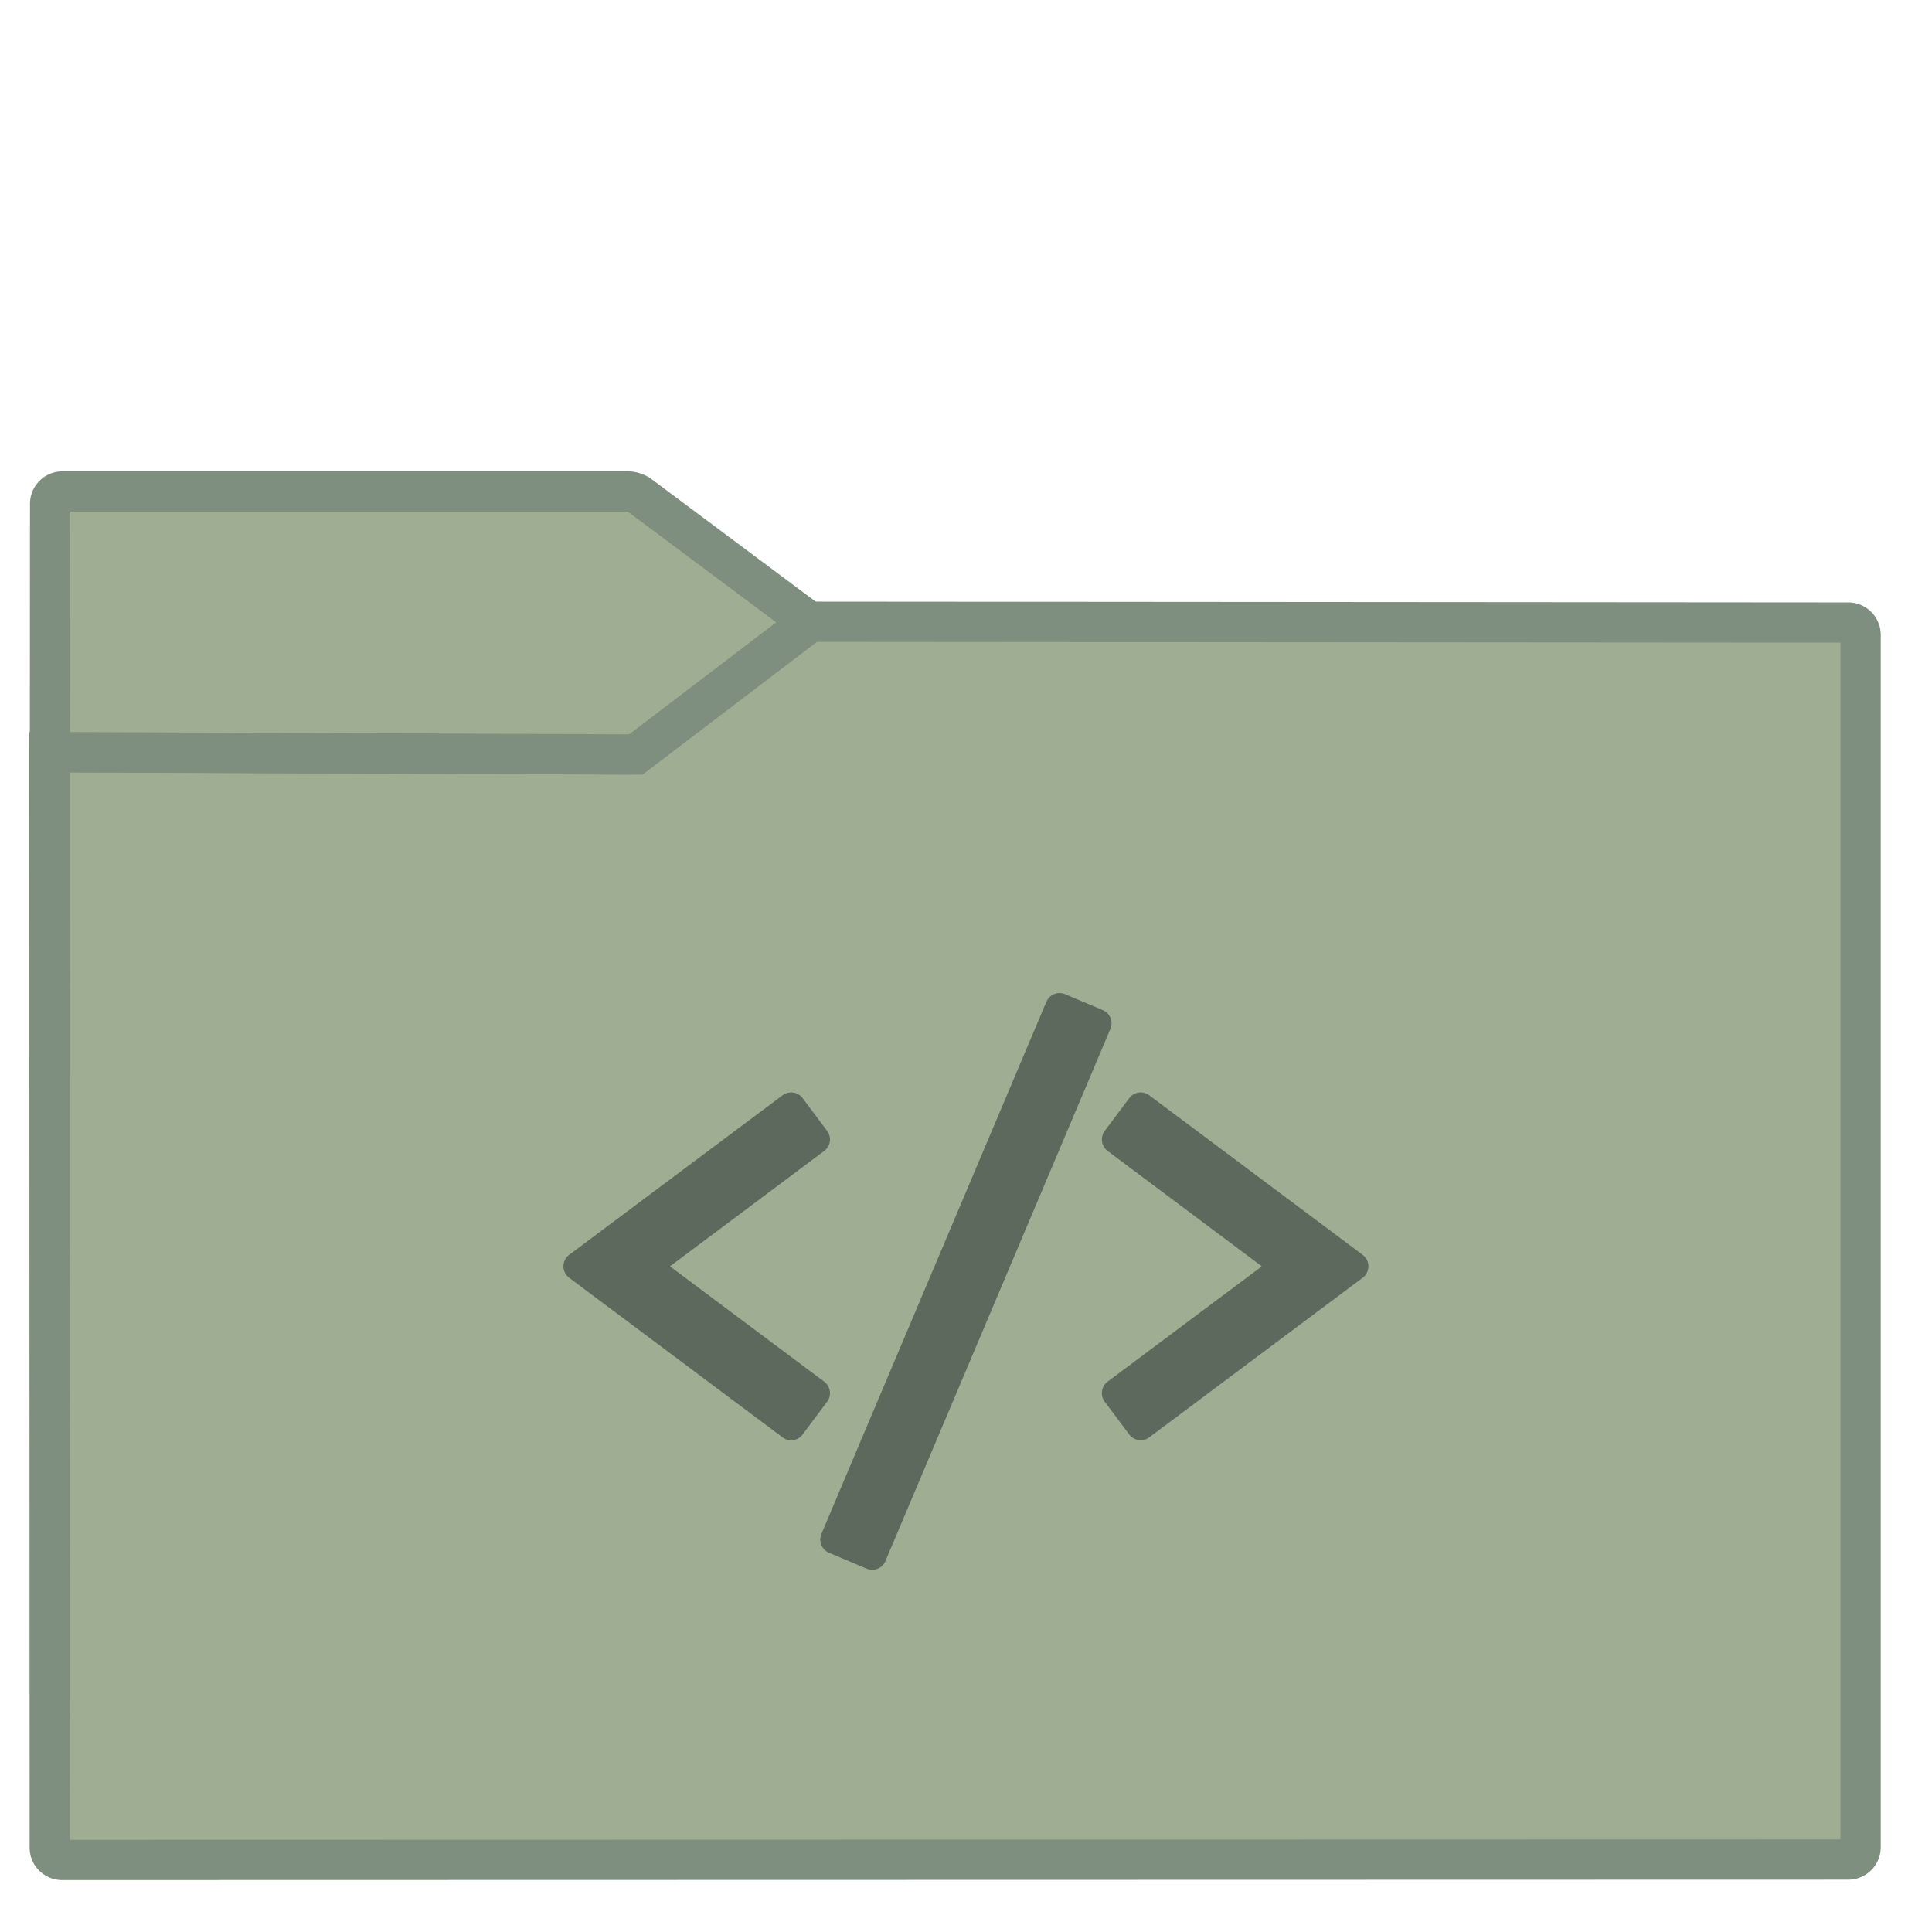 <svg xmlns="http://www.w3.org/2000/svg" style="isolation:isolate" width="24" height="24"><defs><clipPath clipPathUnits="userSpaceOnUse" id="a"><path fill="none" d="M0 0h48v48H0z"/></clipPath></defs><g clip-path="url(#a)" transform="matrix(.5 0 0 .5 -.001 .001)"><linearGradient id="b" x1="-.046" y1=".16" x2=".852" y2=".71" gradientTransform="matrix(45 0 0 30.763 1.229 15.445)" gradientUnits="userSpaceOnUse"><stop offset="3.043%" stop-color="#9fae92"/><stop offset="98.261%" stop-color="#9fae92"/></linearGradient><path d="M1.545 46.208l44.378-.01a.306.306 0 0 0 .306-.306v-30.12a.307.307 0 0 0-.306-.307l-25.816-.02-4.221 3.206a.535.535 0 0 1-.276.092l-14.381-.055.009 27.214c0 .169.138.306.307.306z" stroke-miterlimit="3" vector-effect="non-scaling-stroke" fill="url(#b)" stroke="#7f8f7f" stroke-linecap="square"/><linearGradient id="c" x1="0" y1=".5" x2="1" y2=".5" gradientTransform="matrix(18.873 0 0 6.535 1.243 12.208)" gradientUnits="userSpaceOnUse"><stop offset="3.043%" stop-color="#9fae92"/><stop offset="98.261%" stop-color="#9fae92"/></linearGradient><path d="M20.116 15.456L15.887 12.3a.538.538 0 0 0-.277-.092H1.554a.308.308 0 0 0-.307.307l-.004 6.168 14.557.06z" stroke-miterlimit="3" vector-effect="non-scaling-stroke" fill="url(#c)" stroke="#7f8f7f" stroke-linecap="square"/><path d="M26.33 24.67a.357.357 0 0 0-.331.217l-5.59 13.222c-.076.181.008.39.19.467l.936.396a.35.35 0 0 0 .271.001.356.356 0 0 0 .194-.191l5.59-13.222a.356.356 0 0 0-.189-.466l-.936-.395a.35.35 0 0 0-.135-.028m-6.621 2.472a.354.354 0 0 0-.264.067l-5.302 3.964a.356.356 0 0 0 0 .57l5.302 3.965a.352.352 0 0 0 .498-.072l.609-.814a.356.356 0 0 0-.073-.498l-3.832-2.865 3.832-2.867a.355.355 0 0 0 .073-.498l-.609-.814a.355.355 0 0 0-.234-.139m8.582 0a.355.355 0 0 0-.234.14l-.609.813a.358.358 0 0 0 .072.498l3.832 2.867-3.832 2.865a.356.356 0 0 0-.072.498l.609.814a.357.357 0 0 0 .498.072l5.302-3.965a.356.356 0 0 0 0-.57l-5.302-3.964a.354.354 0 0 0-.264-.067" fill="#5d695d"/></g></svg>